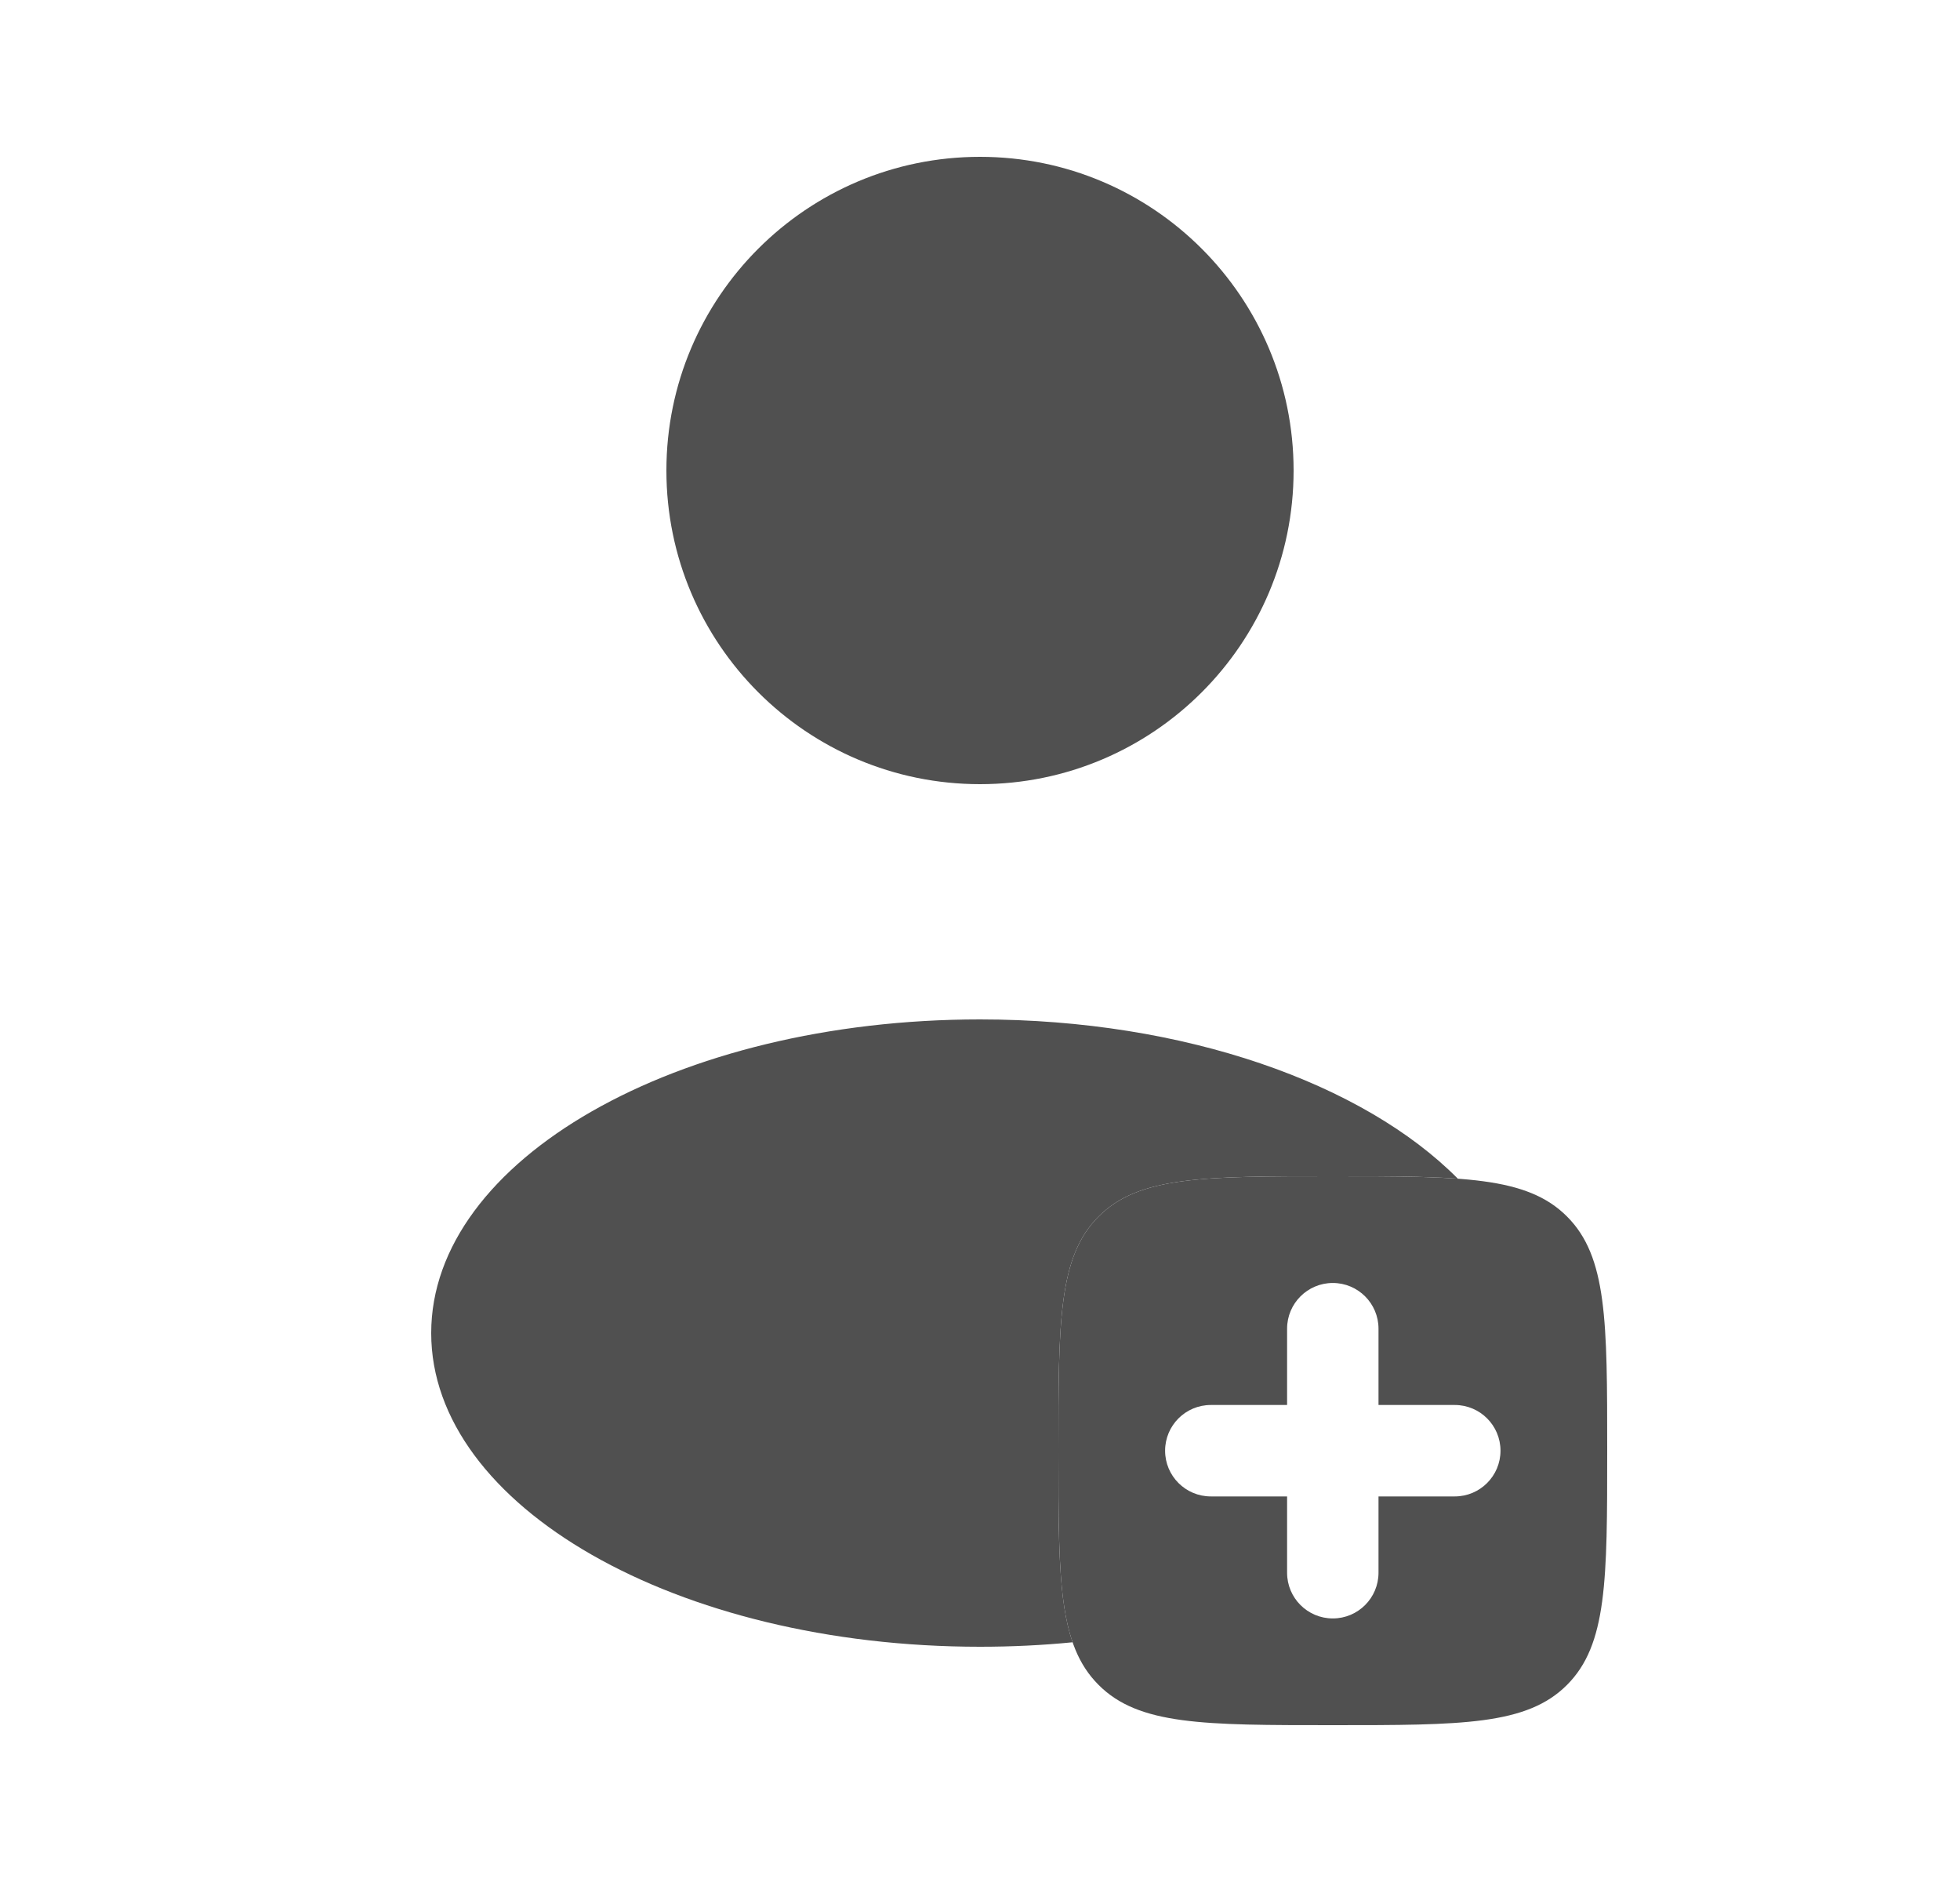 <svg width="25" height="24" viewBox="0 0 25 24" fill="none" xmlns="http://www.w3.org/2000/svg">
<path d="M12.5 10C14.709 10 16.5 8.209 16.5 6C16.5 3.791 14.709 2 12.5 2C10.291 2 8.5 3.791 8.5 6C8.5 8.209 10.291 10 12.5 10Z" fill="#505050"/>
<path d="M18.595 15.031C18.17 15 17.649 15 17 15C15.35 15 14.525 15 14.013 15.513C13.5 16.025 13.5 16.85 13.5 18.5C13.5 19.666 13.5 20.42 13.681 20.943C13.297 20.981 12.902 21 12.5 21C8.634 21 5.5 19.209 5.5 17C5.5 14.791 8.634 13 12.5 13C15.113 13 17.392 13.818 18.595 15.031Z" fill="#505050"/>
<path fill-rule="evenodd" clip-rule="evenodd" d="M17 22C15.35 22 14.525 22 14.013 21.487C13.5 20.975 13.5 20.15 13.5 18.5C13.5 16.85 13.5 16.025 14.013 15.513C14.525 15 15.35 15 17 15C18.65 15 19.475 15 19.987 15.513C20.5 16.025 20.5 16.85 20.5 18.5C20.5 20.15 20.5 20.975 19.987 21.487C19.475 22 18.65 22 17 22ZM17.583 16.944C17.583 16.622 17.322 16.361 17 16.361C16.678 16.361 16.417 16.622 16.417 16.944V17.917H15.444C15.122 17.917 14.861 18.178 14.861 18.5C14.861 18.822 15.122 19.083 15.444 19.083H16.417V20.056C16.417 20.378 16.678 20.639 17 20.639C17.322 20.639 17.583 20.378 17.583 20.056V19.083H18.556C18.878 19.083 19.139 18.822 19.139 18.5C19.139 18.178 18.878 17.917 18.556 17.917H17.583V16.944Z" fill="#505050"/>
</svg>

